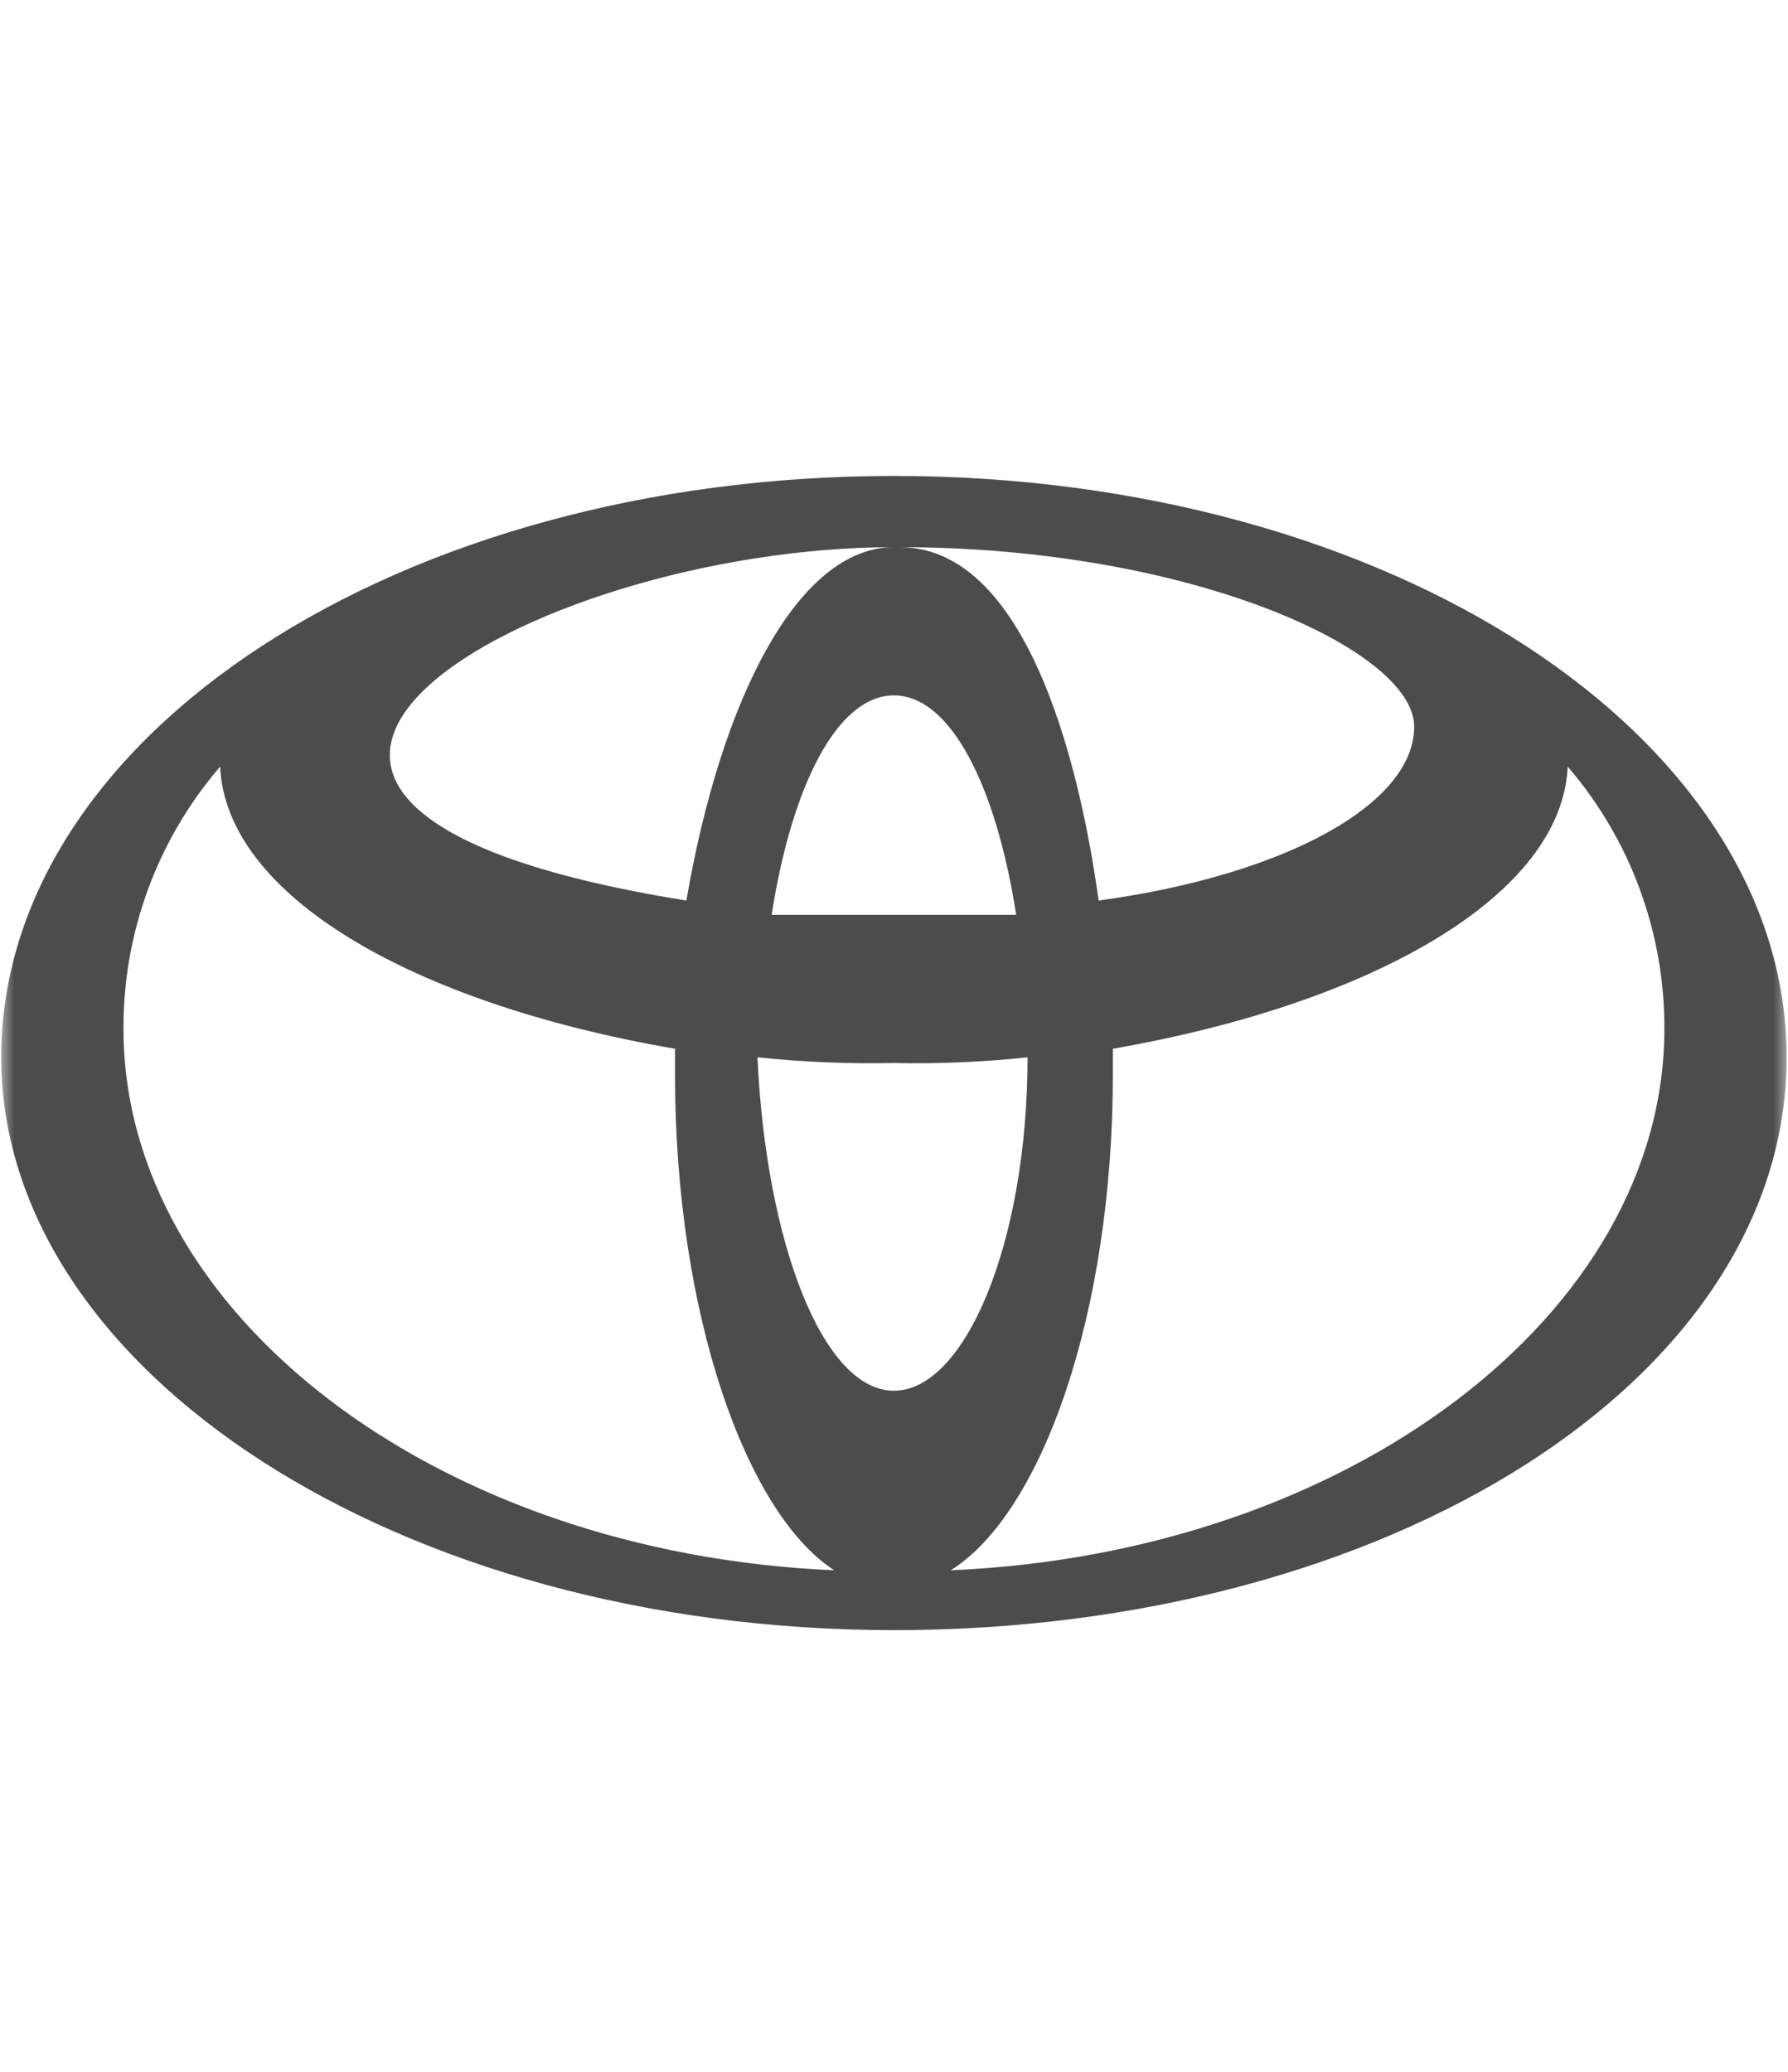 <svg width="63" height="73" viewBox="0 0 63 73" fill="none" xmlns="http://www.w3.org/2000/svg">
<mask id="mask0_57_30" style="mask-type:alpha" maskUnits="userSpaceOnUse" x="0" y="0" width="63" height="73">
<rect width="63" height="73" fill="#D9D9D9"/>
</mask>
<g mask="url(#mask0_57_30)">
<path fill-rule="evenodd" clip-rule="evenodd" d="M31.497 32.232H35.805C35.103 27.714 33.501 24.501 31.497 24.501C29.494 24.501 27.891 27.714 27.19 32.232H31.497ZM29.394 55.327C26.288 53.319 23.784 46.29 23.784 37.855V36.952C14.468 35.345 7.957 31.529 7.757 27.011C5.547 29.578 4.338 32.859 4.351 36.249C4.351 46.29 15.37 54.725 29.394 55.327ZM31.497 49.001C34.002 49.001 36.205 43.78 36.205 37.253C34.642 37.42 33.069 37.487 31.497 37.454C29.892 37.487 28.286 37.42 26.689 37.253C26.99 43.78 28.993 49.001 31.497 49.001ZM33.501 55.327C47.525 54.725 58.644 46.29 58.644 36.249C58.657 32.859 57.447 29.578 55.238 27.011C55.038 31.529 48.426 35.345 39.211 36.952V37.855C39.211 46.29 36.706 53.319 33.501 55.327ZM31.497 19.279C18.575 19.279 2.949 28.316 24.185 31.73C25.387 24.701 28.092 19.279 31.497 19.279ZM31.698 19.279C36.706 19.279 38.309 28.818 38.71 31.73C45.321 30.827 49.829 28.316 49.829 25.605C49.829 22.894 41.915 19.279 31.698 19.279ZM0.044 37.253C0.044 25.906 14.068 16.769 31.497 16.769C48.927 16.769 62.951 25.906 62.951 37.253C62.951 48.6 48.927 57.436 31.497 57.436C14.068 57.436 0.044 48.298 0.044 37.253Z" fill="black" fill-opacity="0.7"/>
</g>
</svg>
